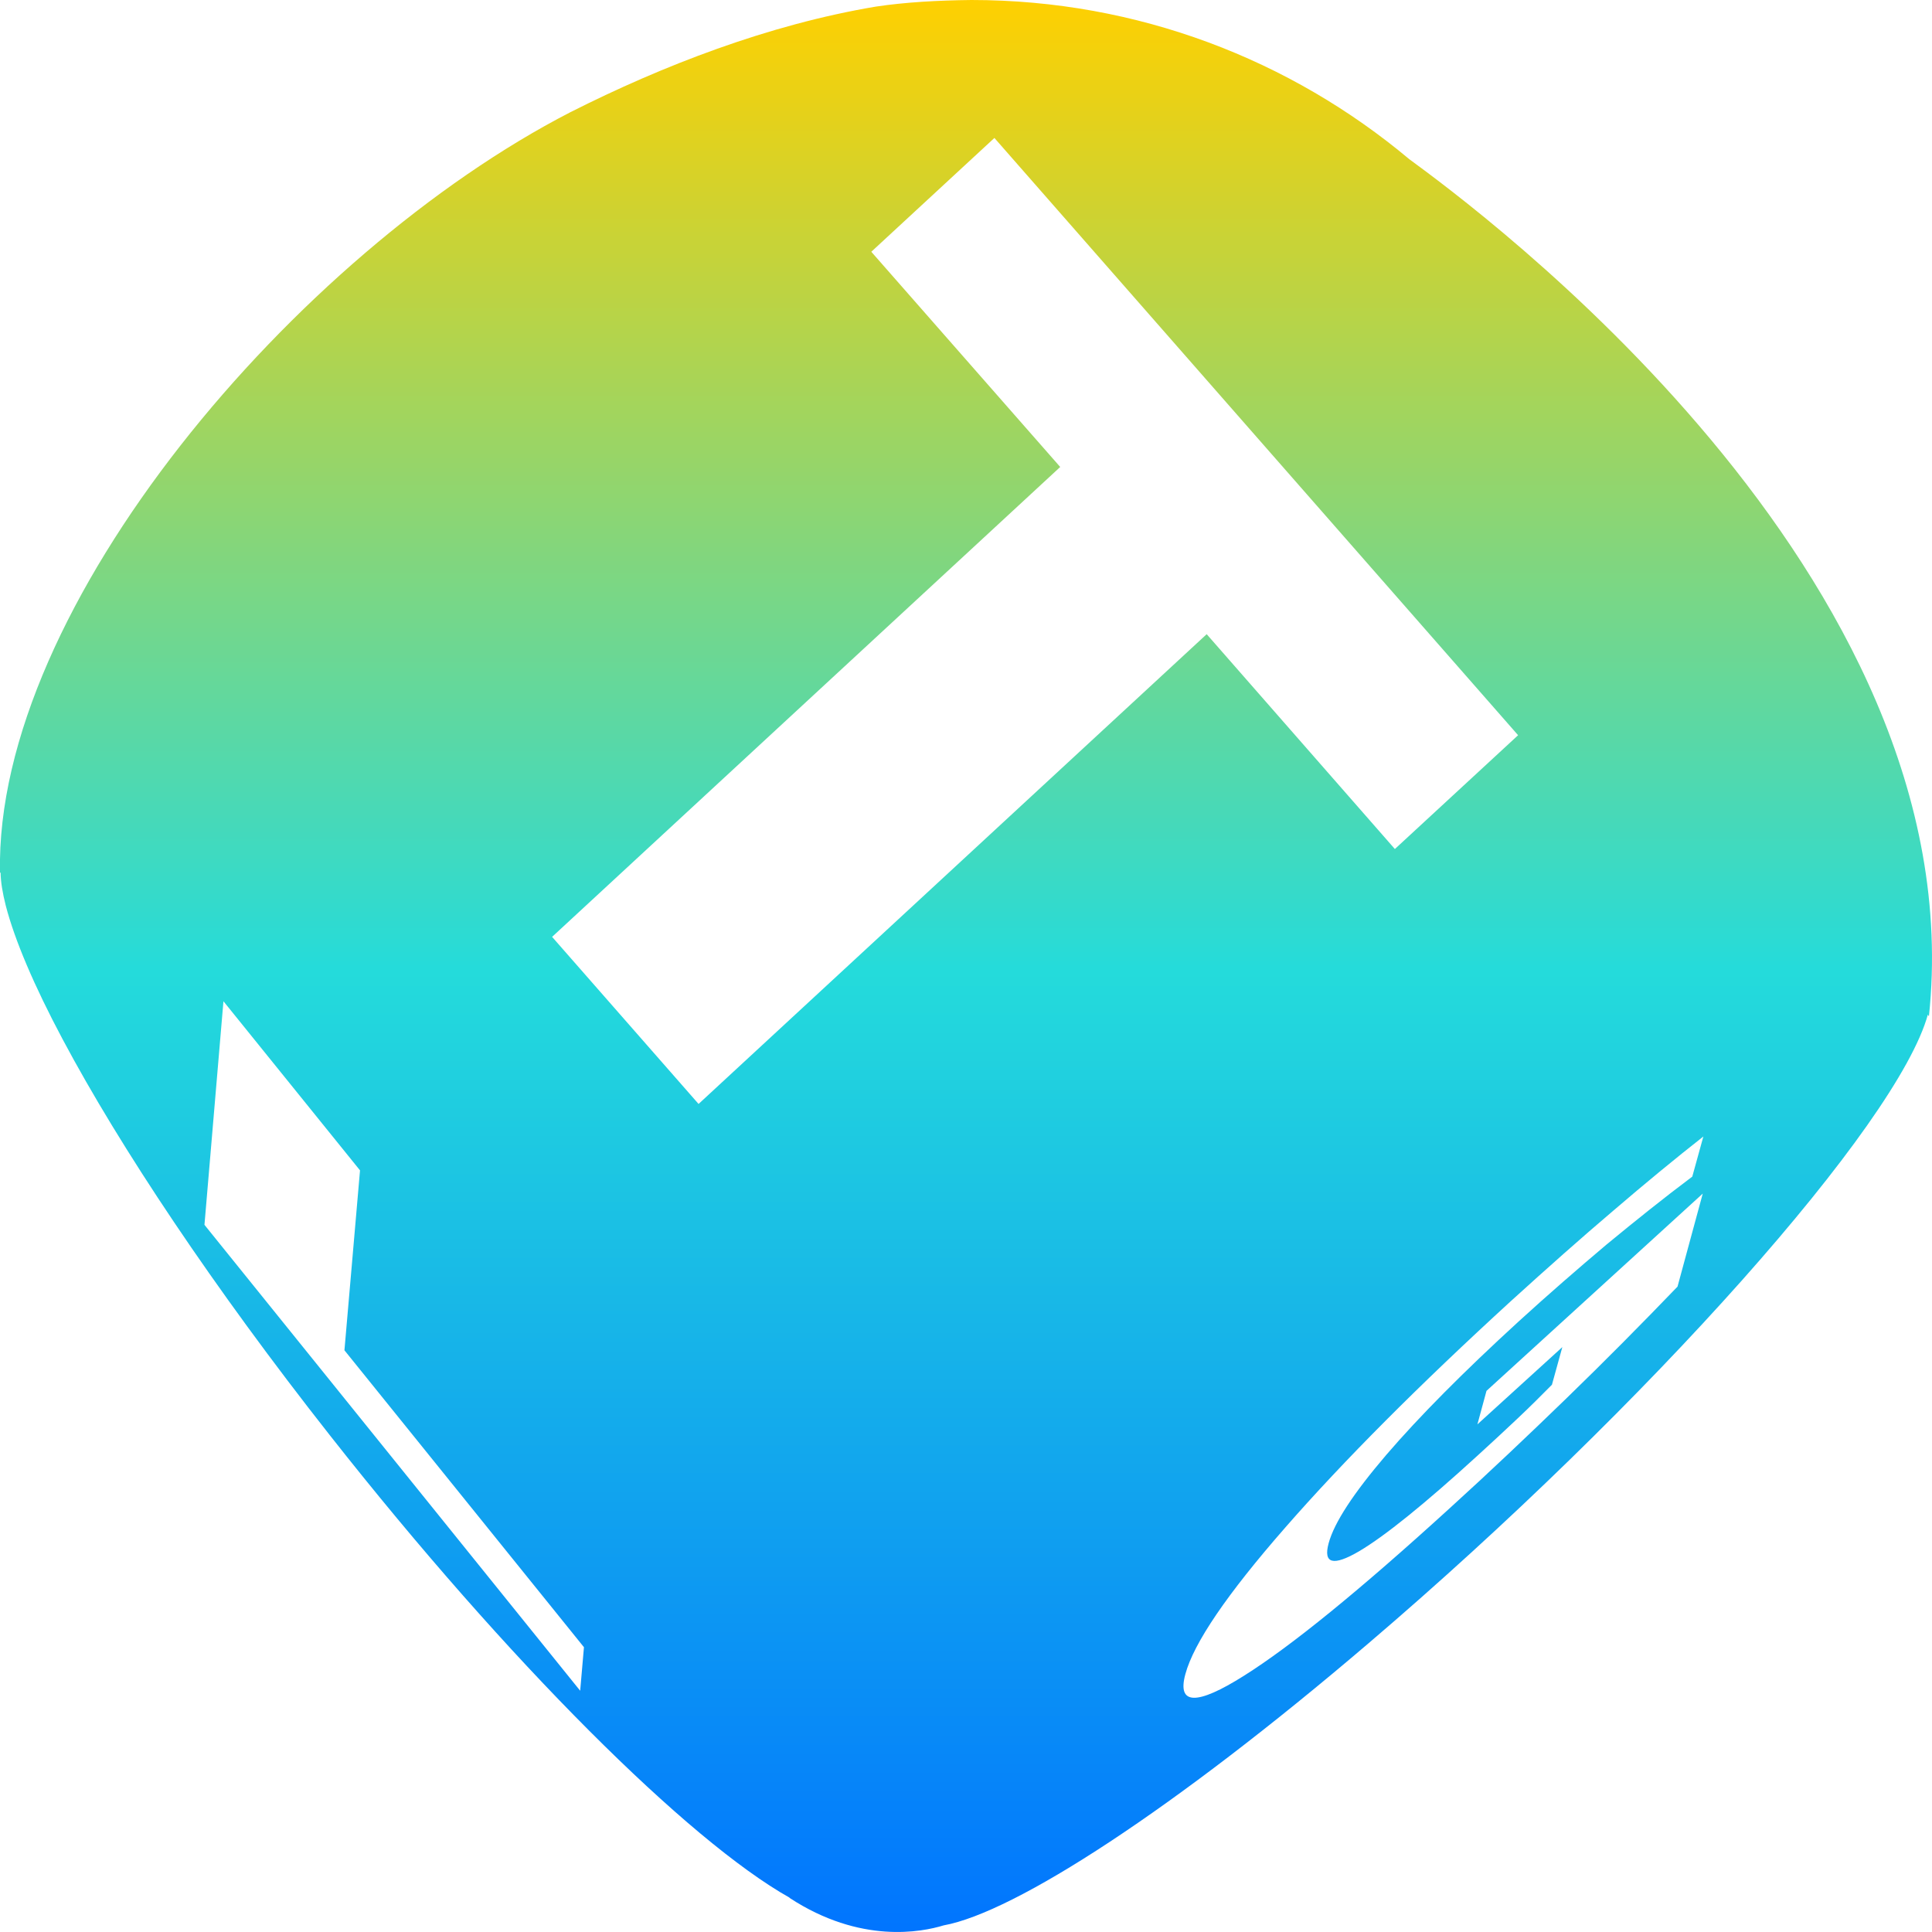 <svg xmlns="http://www.w3.org/2000/svg" xmlns:xlink="http://www.w3.org/1999/xlink" width="64" height="64" viewBox="0 0 64 64" version="1.1"><defs><linearGradient id="linear0" x1="0%" x2="0%" y1="0%" y2="100%"><stop offset="0%" style="stop-color:#ffd000; stop-opacity:1"/><stop offset="50%" style="stop-color:#24dbdb; stop-opacity:1"/><stop offset="100%" style="stop-color:#0073ff; stop-opacity:1"/></linearGradient></defs><g id="surface1"><path style=" stroke:none;fill-rule:evenodd;fill:url(#linear0);" d="M 32.941 4.57 L 50.289 24.355 L 46.207 28.125 L 39.973 21.008 L 23.141 36.57 L 18.289 31.035 L 35.121 15.469 L 28.863 8.34 Z M 7.402 33.168 L 11.926 38.77 L 11.41 44.73 L 19.344 54.566 L 19.219 56.008 L 6.773 40.574 Z M 32.18 0 C 31.059 0.012 29.977 0.074 29.012 0.219 C 25.453 0.816 21.938 2.18 18.898 3.715 C 9.82 8.391 -0.184 20.098 0 28.914 L 0.02 28.902 C 0.023 29.215 0.086 29.586 0.191 30 C 0.484 31.133 1.125 32.645 2.074 34.426 C 3.973 37.996 7.07 42.648 10.938 47.559 C 16.848 55.07 22.812 60.984 26.156 62.863 L 26.156 62.871 C 28.508 64.41 30.543 64 31.258 63.781 C 33.621 63.352 38.887 59.941 45.328 54.441 C 54.617 46.516 62.863 37.238 63.863 33.609 L 63.898 33.668 C 65.449 19.008 48.816 6.84 46.684 5.273 C 42.758 1.984 37.695 0 32.18 0 Z M 55.57 42.621 C 54.371 43.867 53.145 45.105 51.883 46.328 C 50.621 47.551 49.336 48.77 48.02 49.965 C 45.051 52.672 42.781 54.523 41.207 55.512 C 39.641 56.5 38.988 56.484 39.266 55.461 C 39.543 54.43 40.645 52.809 42.57 50.609 C 44.5 48.398 47 45.891 50.062 43.09 C 51.258 42.004 52.375 41.012 53.438 40.109 C 54.508 39.191 55.5 38.375 56.426 37.648 L 56.059 38.977 C 55.121 39.68 54.176 40.438 53.215 41.23 C 52.266 42.031 51.293 42.875 50.305 43.777 C 48.477 45.449 47.012 46.926 45.922 48.195 C 44.836 49.465 44.195 50.441 44.012 51.125 C 43.828 51.805 44.168 51.887 45.023 51.387 C 45.875 50.883 47.184 49.828 48.941 48.223 C 49.422 47.785 49.863 47.375 50.277 46.984 C 50.699 46.586 51.07 46.215 51.41 45.871 L 51.754 44.625 L 48.941 47.184 L 49.242 46.074 L 56.406 39.539 Z M 55.57 42.621 "/></g></svg>
